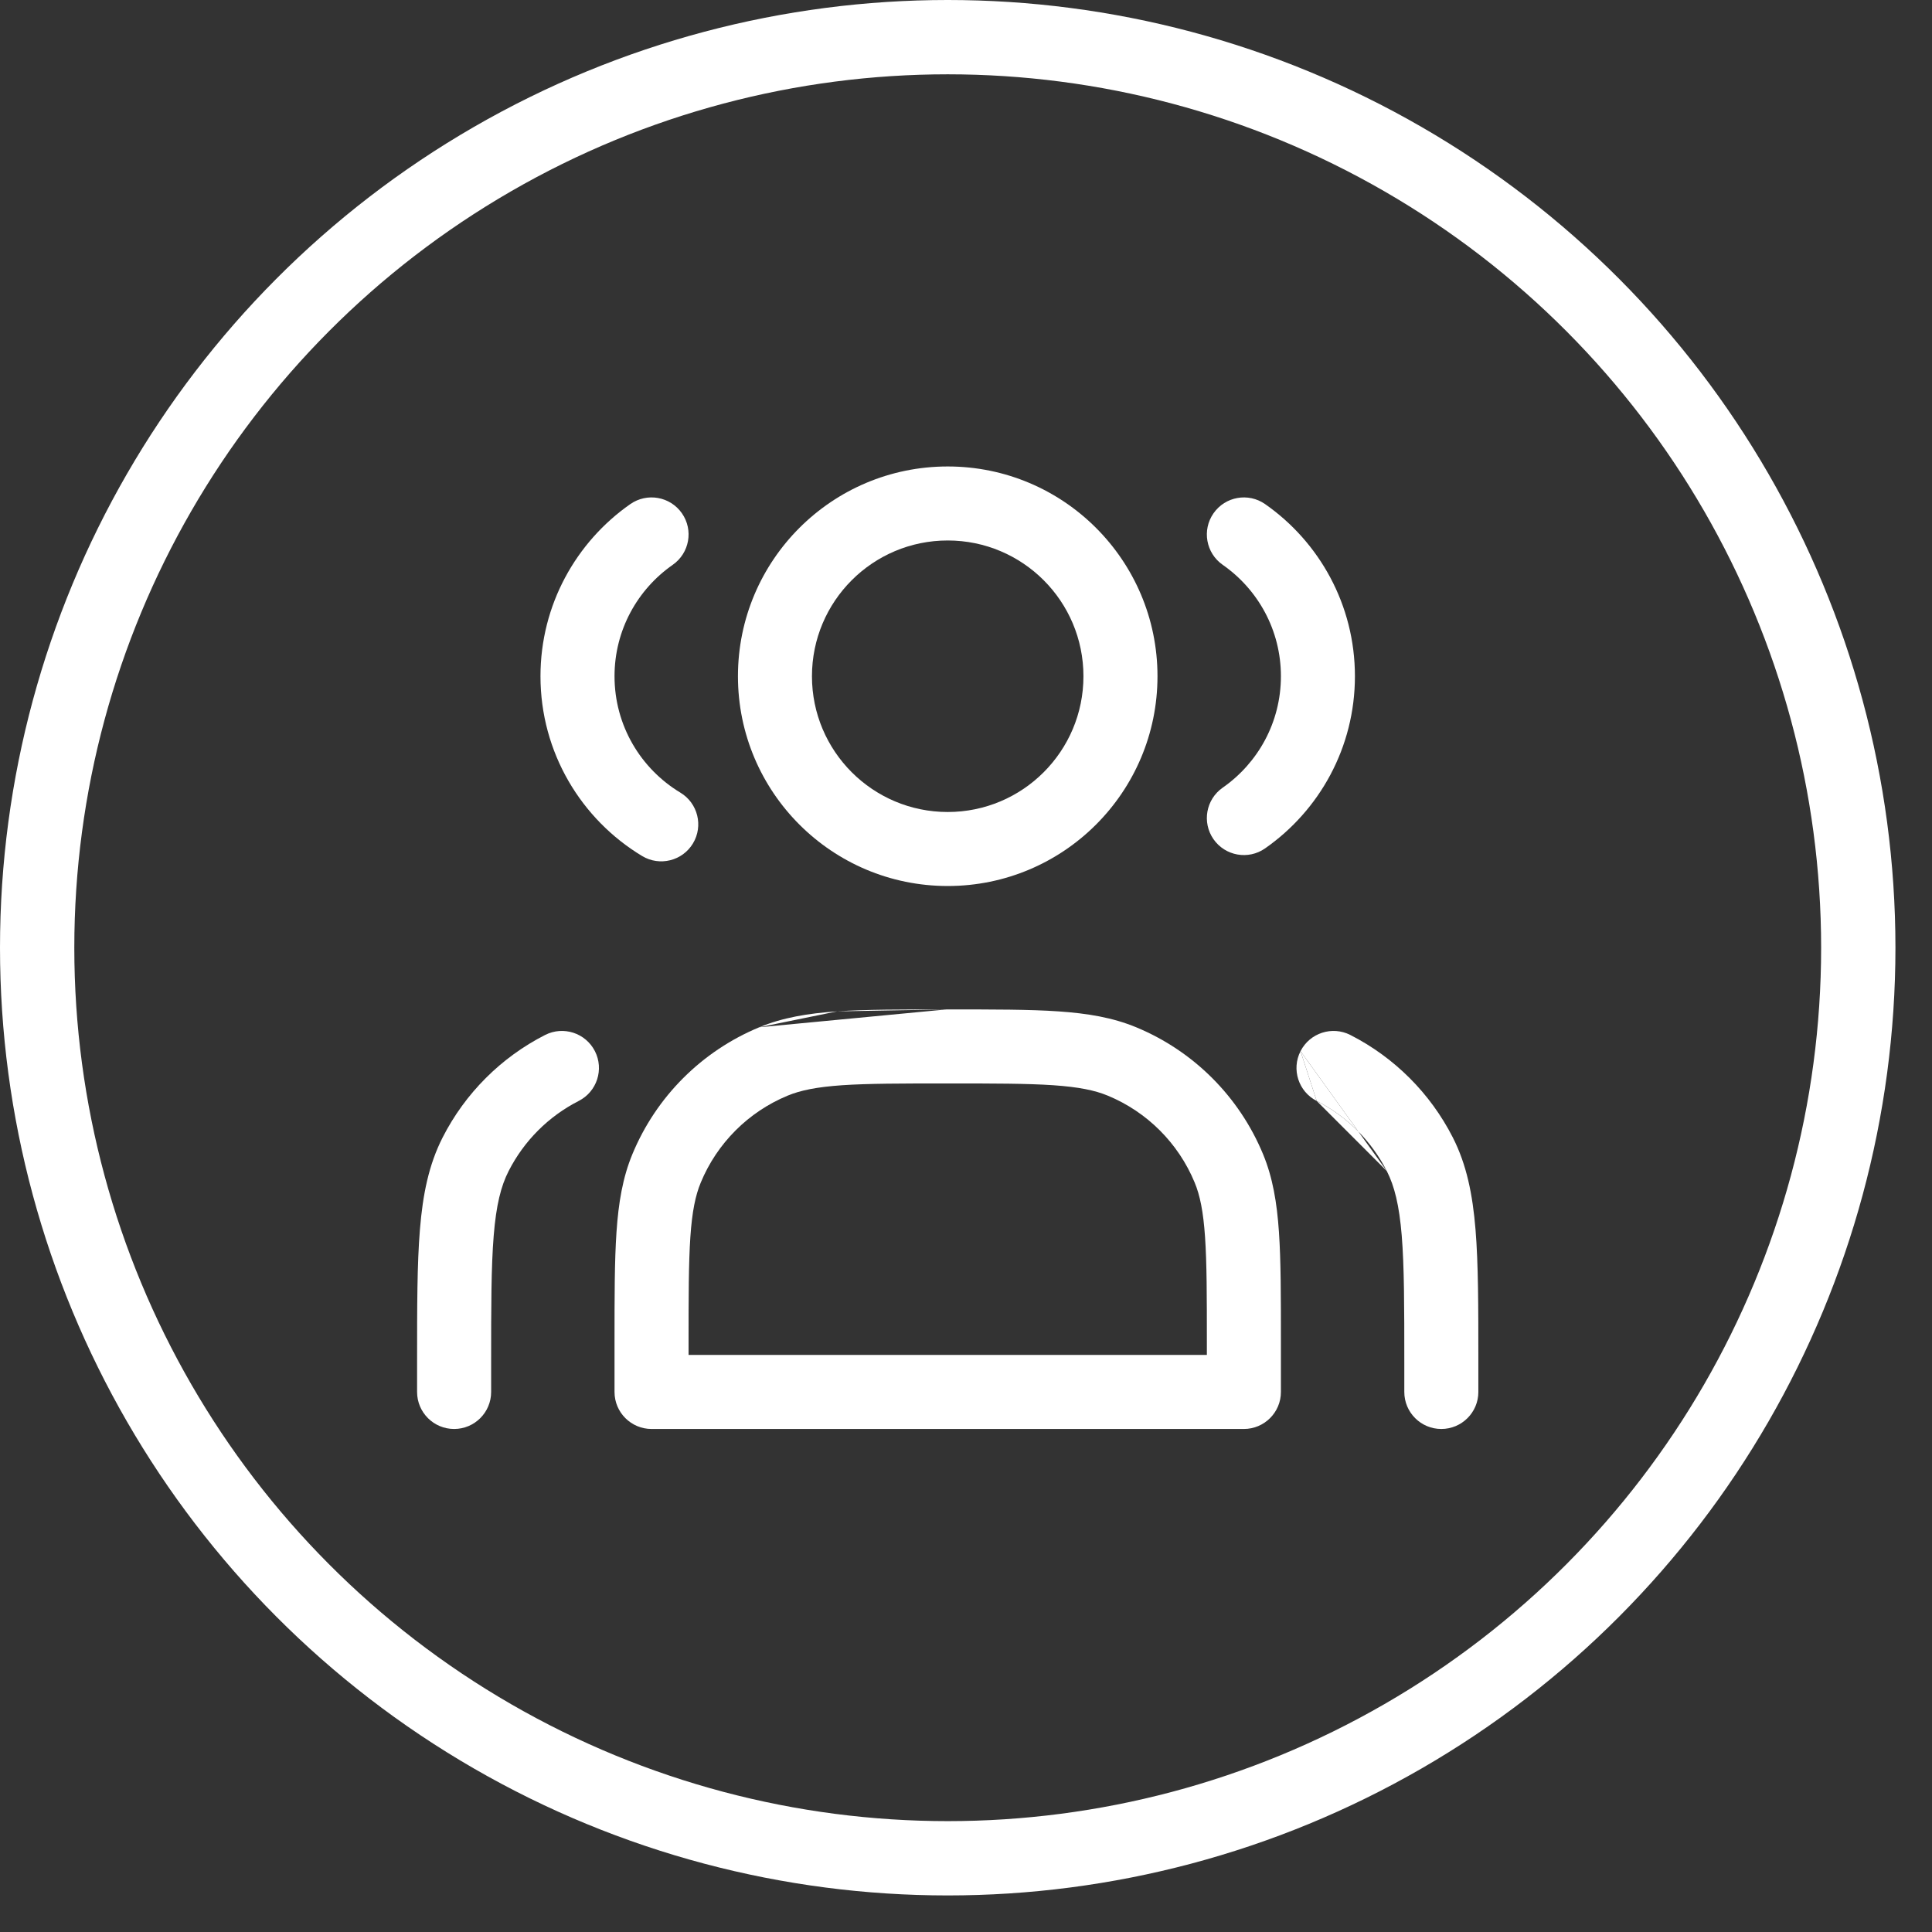 <svg width="52" height="52" viewBox="0 0 52 52" fill="none" xmlns="http://www.w3.org/2000/svg">
<rect x="0" y="0" width="52" height="52" fill="#333333" stroke="none"/>
<circle cx="25.508" cy="25.508" r="24.508" stroke="white" stroke-width="2"/>
<path fill-rule="evenodd" clip-rule="evenodd" d="M19.862 18.201C19.862 15.083 22.39 12.555 25.508 12.555C28.626 12.555 31.154 15.083 31.154 18.201C31.154 21.319 28.626 23.847 25.508 23.847C22.39 23.847 19.862 21.319 19.862 18.201ZM25.508 14.547C23.49 14.547 21.854 16.183 21.854 18.201C21.854 20.219 23.49 21.855 25.508 21.855C27.526 21.855 29.161 20.219 29.161 18.201C29.161 16.183 27.526 14.547 25.508 14.547Z" fill="white"/>
<path fill-rule="evenodd" clip-rule="evenodd" d="M18.354 13.815C18.669 14.266 18.558 14.887 18.107 15.202C17.158 15.864 16.54 16.96 16.54 18.201C16.54 19.529 17.248 20.692 18.311 21.333C18.783 21.617 18.935 22.23 18.651 22.701C18.367 23.172 17.754 23.324 17.283 23.04C15.646 22.054 14.547 20.256 14.547 18.201C14.547 16.282 15.506 14.586 16.966 13.567C17.418 13.253 18.039 13.363 18.354 13.815Z" fill="white"/>
<path fill-rule="evenodd" clip-rule="evenodd" d="M32.662 13.815C32.977 13.363 33.598 13.253 34.049 13.567C35.51 14.586 36.468 16.282 36.468 18.201C36.468 20.121 35.51 21.816 34.049 22.835C33.598 23.15 32.977 23.039 32.662 22.588C32.347 22.136 32.458 21.515 32.909 21.2C33.858 20.538 34.476 19.442 34.476 18.201C34.476 16.96 33.858 15.864 32.909 15.202C32.458 14.887 32.347 14.266 32.662 13.815Z" fill="white"/>
<path fill-rule="evenodd" clip-rule="evenodd" d="M25.472 27.169H25.544C26.752 27.169 27.708 27.168 28.483 27.221C29.275 27.275 29.95 27.388 30.58 27.649C32.126 28.289 33.355 29.518 33.995 31.064C34.256 31.694 34.369 32.369 34.423 33.161C34.476 33.936 34.476 34.892 34.476 36.1V37.465C34.476 38.015 34.029 38.461 33.479 38.461H17.537C16.986 38.461 16.54 38.015 16.54 37.465L16.54 36.1C16.54 34.892 16.54 33.936 16.593 33.161C16.647 32.369 16.76 31.694 17.021 31.064C17.661 29.518 18.89 28.289 20.436 27.649M25.472 27.169C24.264 27.169 23.308 27.168 22.532 27.221ZM22.532 27.221C21.741 27.275 21.066 27.388 20.436 27.649ZM22.668 29.209C21.978 29.257 21.545 29.346 21.198 29.49C20.141 29.928 19.3 30.769 18.862 31.827C18.718 32.173 18.628 32.606 18.581 33.296C18.534 33.996 18.533 34.884 18.533 36.136V36.468H32.483V36.136C32.483 34.884 32.482 33.996 32.434 33.296C32.387 32.606 32.298 32.173 32.154 31.827C31.716 30.769 30.875 29.928 29.817 29.49C29.471 29.346 29.038 29.257 28.348 29.209C27.648 29.162 26.76 29.161 25.508 29.161C24.256 29.161 23.367 29.162 22.668 29.209Z" fill="white"/>
<path fill-rule="evenodd" clip-rule="evenodd" d="M35.004 28.292C35.254 27.802 35.854 27.607 36.344 27.856C37.531 28.461 38.497 29.427 39.102 30.614C39.475 31.346 39.636 32.148 39.714 33.096C39.79 34.023 39.79 35.173 39.79 36.624V37.465C39.79 38.015 39.343 38.461 38.793 38.461C38.243 38.461 37.797 38.015 37.797 37.465V36.668C37.797 35.163 37.796 34.095 37.728 33.258C37.66 32.434 37.532 31.924 37.326 31.519M35.004 28.292C34.754 28.782 34.949 29.382 35.439 29.632ZM35.439 29.632C35.857 29.845 36.235 30.123 36.56 30.454C36.866 30.766 37.125 31.125 37.326 31.519" fill="white"/>
<path d="M36.56 30.454L35.004 28.292L35.439 29.632C35.857 29.845 36.235 30.123 36.56 30.454Z" fill="white"/>
<path fill-rule="evenodd" clip-rule="evenodd" d="M16.012 28.292C16.262 28.782 16.067 29.382 15.576 29.632C14.764 30.046 14.104 30.706 13.69 31.519C13.483 31.924 13.355 32.434 13.288 33.258C13.22 34.095 13.219 35.163 13.219 36.668V37.465C13.219 38.015 12.773 38.461 12.223 38.461C11.672 38.461 11.226 38.015 11.226 37.465L11.226 36.624C11.226 35.173 11.226 34.023 11.302 33.096C11.379 32.148 11.541 31.346 11.914 30.614C12.519 29.427 13.484 28.461 14.672 27.856C15.162 27.607 15.762 27.802 16.012 28.292Z" fill="white"/>
</svg>
